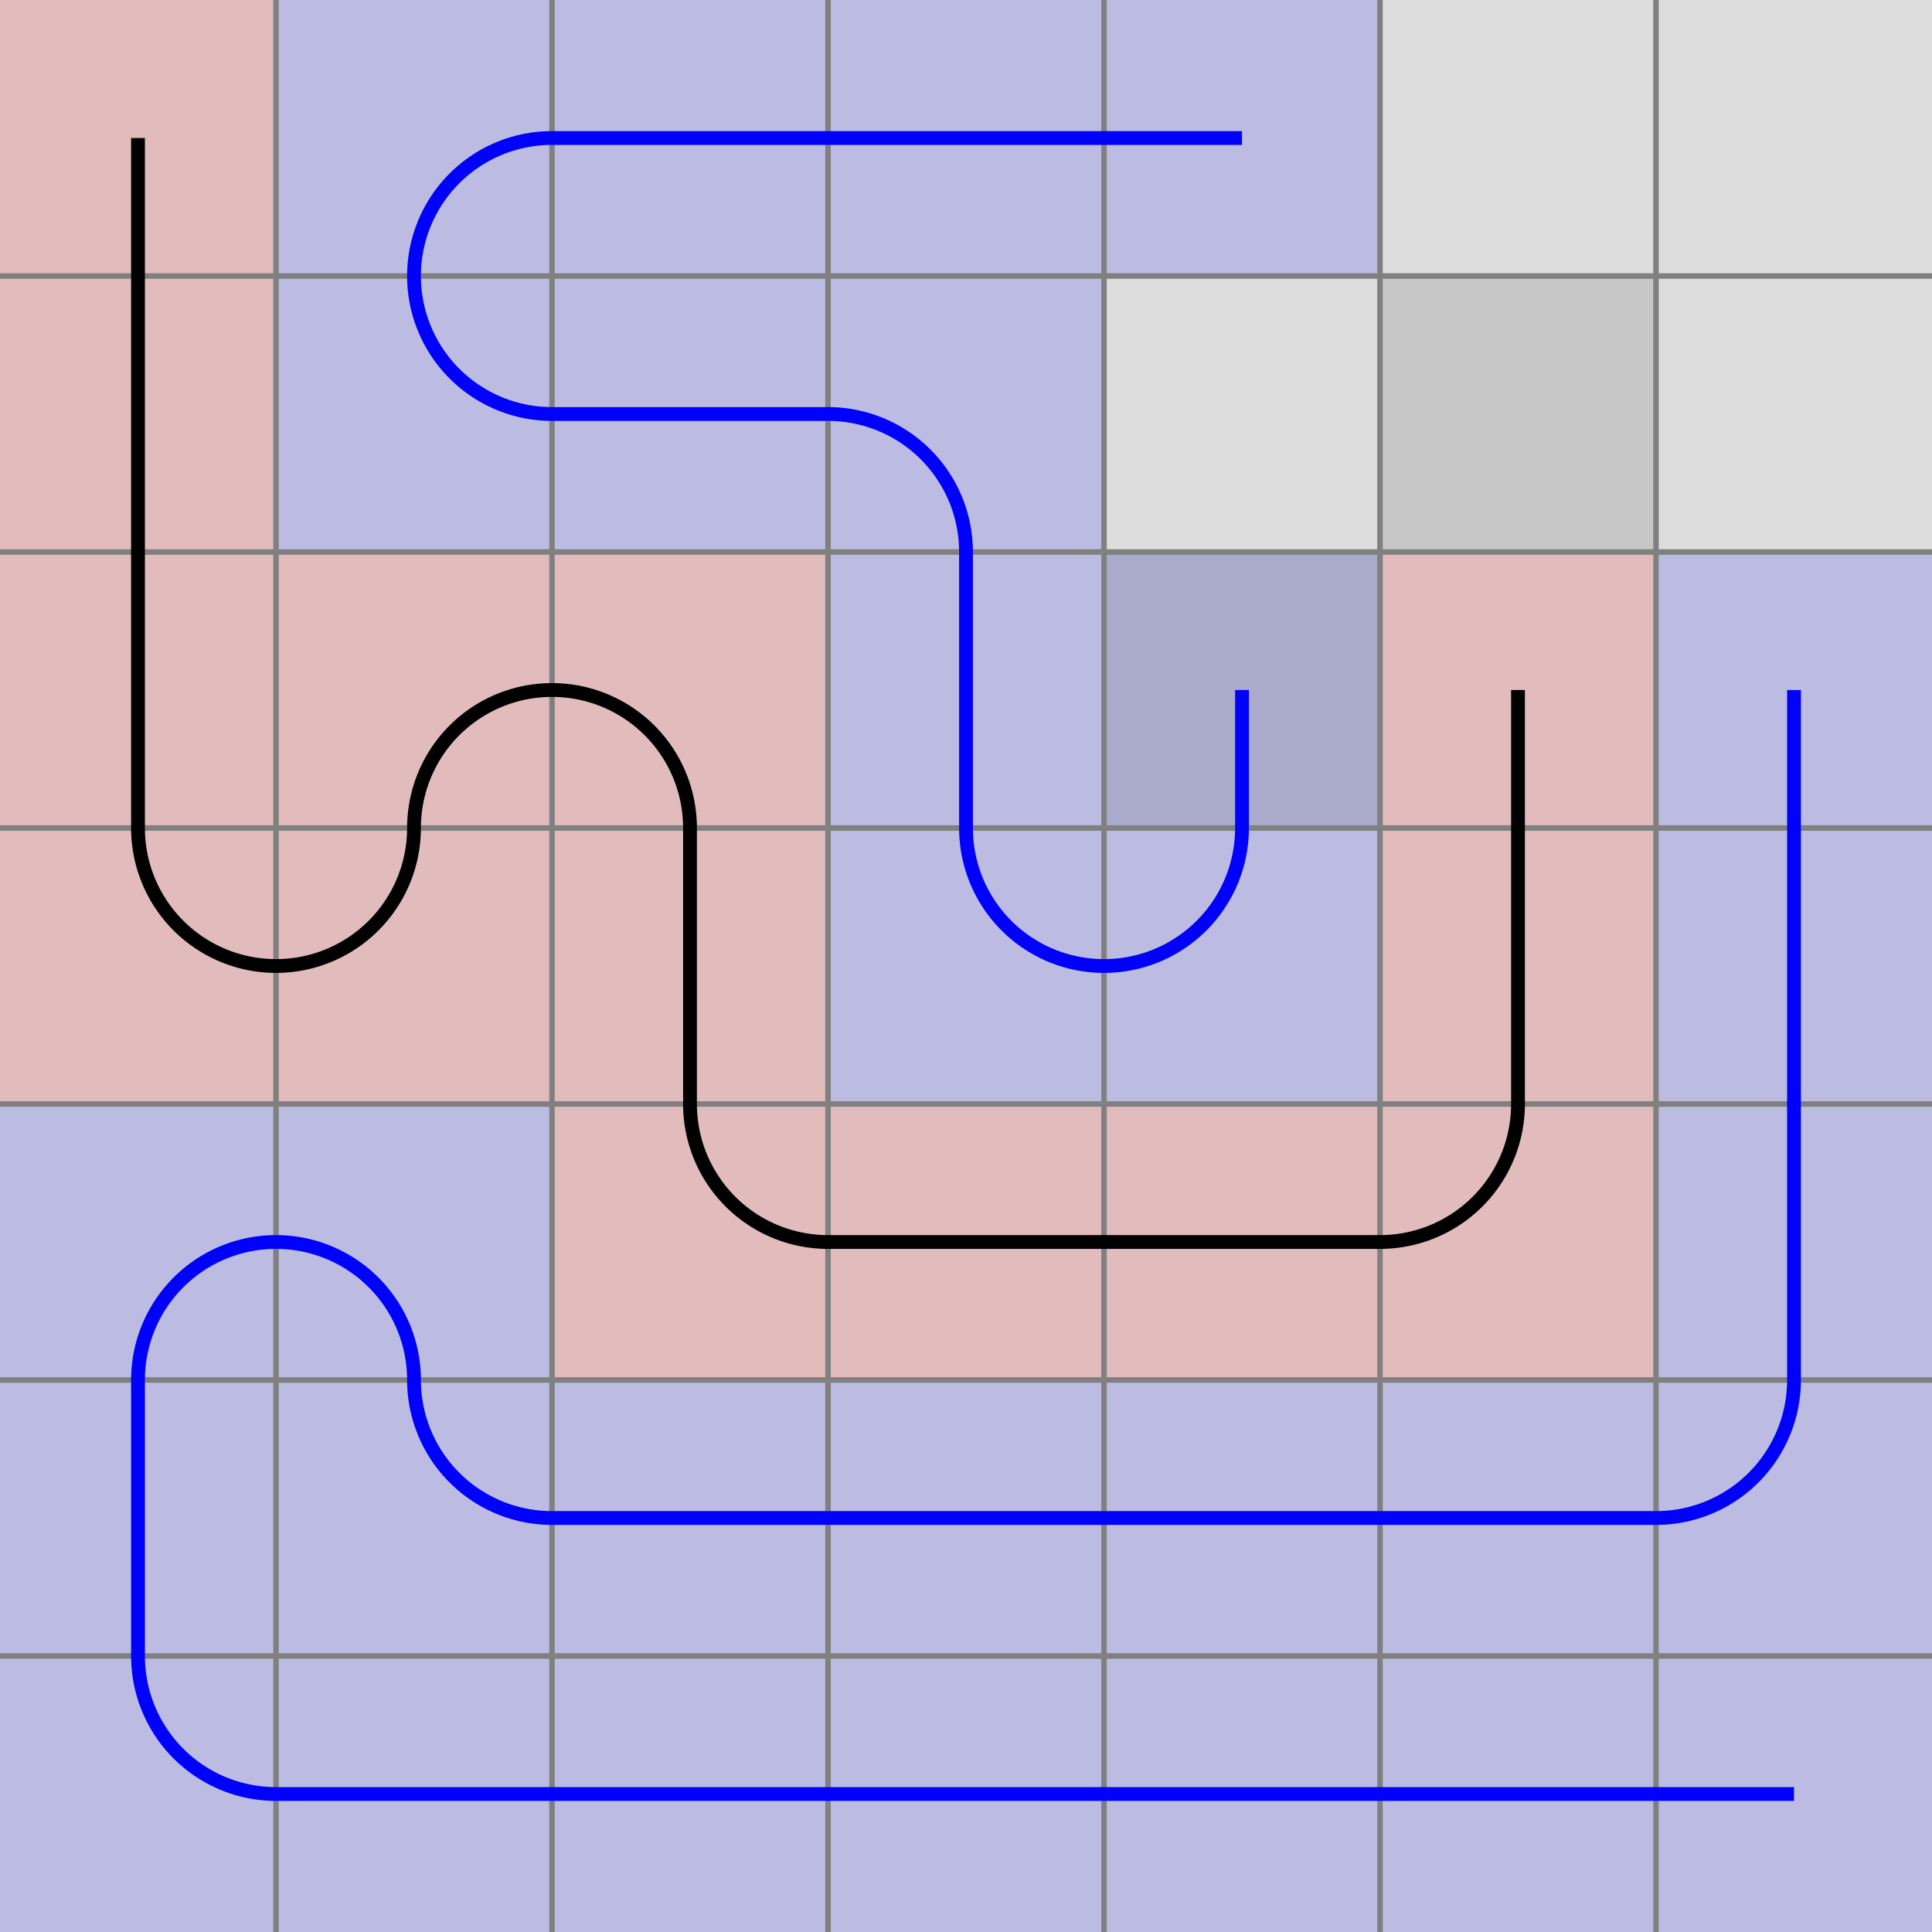 <svg xmlns="http://www.w3.org/2000/svg" viewBox="0 0 7 7">
	<path d="M0,0 h7 v7 h-7 z" fill="#dddddd" />
	<rect width="1" height="1" x="0" y="0" fill="#ff0000" fill-opacity="0.15" />
	<rect width="1" height="1" x="0" y="1" fill="#ff0000" fill-opacity="0.15" />
	<rect width="1" height="1" x="0" y="2" fill="#ff0000" fill-opacity="0.15" />
	<rect width="1" height="1" x="0" y="3" fill="#ff0000" fill-opacity="0.15" />
	<rect width="1" height="1" x="1" y="3" fill="#ff0000" fill-opacity="0.15" />
	<rect width="1" height="1" x="1" y="2" fill="#ff0000" fill-opacity="0.15" />
	<rect width="1" height="1" x="2" y="2" fill="#ff0000" fill-opacity="0.15" />
	<rect width="1" height="1" x="2" y="3" fill="#ff0000" fill-opacity="0.15" />
	<rect width="1" height="1" x="2" y="4" fill="#ff0000" fill-opacity="0.15" />
	<rect width="1" height="1" x="3" y="4" fill="#ff0000" fill-opacity="0.15" />
	<rect width="1" height="1" x="4" y="4" fill="#ff0000" fill-opacity="0.15" />
	<rect width="1" height="1" x="5" y="4" fill="#ff0000" fill-opacity="0.15" />
	<rect width="1" height="1" x="5" y="3" fill="#ff0000" fill-opacity="0.15" />
	<rect width="1" height="1" x="5" y="2" fill="#ff0000" fill-opacity="0.15" />
	<rect width="1" height="1" x="6" y="2" fill="#0000ff" fill-opacity="0.15" />
	<rect width="1" height="1" x="6" y="3" fill="#0000ff" fill-opacity="0.15" />
	<rect width="1" height="1" x="6" y="4" fill="#0000ff" fill-opacity="0.15" />
	<rect width="1" height="1" x="6" y="5" fill="#0000ff" fill-opacity="0.15" />
	<rect width="1" height="1" x="5" y="5" fill="#0000ff" fill-opacity="0.15" />
	<rect width="1" height="1" x="4" y="5" fill="#0000ff" fill-opacity="0.15" />
	<rect width="1" height="1" x="3" y="5" fill="#0000ff" fill-opacity="0.15" />
	<rect width="1" height="1" x="2" y="5" fill="#0000ff" fill-opacity="0.15" />
	<rect width="1" height="1" x="1" y="5" fill="#0000ff" fill-opacity="0.15" />
	<rect width="1" height="1" x="1" y="4" fill="#0000ff" fill-opacity="0.15" />
	<rect width="1" height="1" x="0" y="4" fill="#0000ff" fill-opacity="0.15" />
	<rect width="1" height="1" x="0" y="5" fill="#0000ff" fill-opacity="0.15" />
	<rect width="1" height="1" x="0" y="6" fill="#0000ff" fill-opacity="0.15" />
	<rect width="1" height="1" x="1" y="6" fill="#0000ff" fill-opacity="0.15" />
	<rect width="1" height="1" x="2" y="6" fill="#0000ff" fill-opacity="0.15" />
	<rect width="1" height="1" x="3" y="6" fill="#0000ff" fill-opacity="0.15" />
	<rect width="1" height="1" x="4" y="6" fill="#0000ff" fill-opacity="0.15" />
	<rect width="1" height="1" x="5" y="6" fill="#0000ff" fill-opacity="0.15" />
	<rect width="1" height="1" x="6" y="6" fill="#0000ff" fill-opacity="0.15" />
	<rect width="1" height="1" x="4" y="2" fill="#0000ff" fill-opacity="0.15" />
	<rect width="1" height="1" x="4" y="3" fill="#0000ff" fill-opacity="0.15" />
	<rect width="1" height="1" x="3" y="3" fill="#0000ff" fill-opacity="0.15" />
	<rect width="1" height="1" x="3" y="2" fill="#0000ff" fill-opacity="0.15" />
	<rect width="1" height="1" x="3" y="1" fill="#0000ff" fill-opacity="0.15" />
	<rect width="1" height="1" x="2" y="1" fill="#0000ff" fill-opacity="0.15" />
	<rect width="1" height="1" x="1" y="1" fill="#0000ff" fill-opacity="0.15" />
	<rect width="1" height="1" x="1" y="0" fill="#0000ff" fill-opacity="0.15" />
	<rect width="1" height="1" x="2" y="0" fill="#0000ff" fill-opacity="0.15" />
	<rect width="1" height="1" x="3" y="0" fill="#0000ff" fill-opacity="0.15" />
	<rect width="1" height="1" x="4" y="0" fill="#0000ff" fill-opacity="0.15" />
	<rect width="1" height="1" x="5" y="1" fill="#000000" fill-opacity="0.1" />
	<rect width="1" height="1" x="4" y="2" fill="#000000" fill-opacity="0.1" />
	<path fill="transparent" stroke="gray" stroke-width="0.02" d="M 1 0 v 7" />
	<path fill="transparent" stroke="gray" stroke-width="0.02" d="M 0 1 h 7" />
	<path fill="transparent" stroke="gray" stroke-width="0.02" d="M 2 0 v 7" />
	<path fill="transparent" stroke="gray" stroke-width="0.02" d="M 0 2 h 7" />
	<path fill="transparent" stroke="gray" stroke-width="0.02" d="M 3 0 v 7" />
	<path fill="transparent" stroke="gray" stroke-width="0.02" d="M 0 3 h 7" />
	<path fill="transparent" stroke="gray" stroke-width="0.02" d="M 4 0 v 7" />
	<path fill="transparent" stroke="gray" stroke-width="0.02" d="M 0 4 h 7" />
	<path fill="transparent" stroke="gray" stroke-width="0.02" d="M 5 0 v 7" />
	<path fill="transparent" stroke="gray" stroke-width="0.02" d="M 0 5 h 7" />
	<path fill="transparent" stroke="gray" stroke-width="0.02" d="M 6 0 v 7" />
	<path fill="transparent" stroke="gray" stroke-width="0.02" d="M 0 6 h 7" />
	<path d="M 0.5 0.5
L 0.5 1
L 0.5 2
L 0.5 3
A 0.5 0.5 0 0 0 1 3.5
A 0.5 0.5 0 0 0 1.5 3
A 0.5 0.5 0 0 1 2 2.5
A 0.5 0.5 0 0 1 2.5 3
L 2.5 4
A 0.5 0.5 0 0 0 3 4.5
L 4 4.5
L 5 4.5
A 0.5 0.5 0 0 0 5.5 4
L 5.5 3
L 5.5 2.5" fill="white" fill-opacity="0" stroke="black" stroke-width="0.05" />
	<path d="M 6.5 2.5
L 6.5 3
L 6.5 4
L 6.5 5
A 0.5 0.5 0 0 1 6 5.5
L 5 5.5
L 4 5.5
L 3 5.5
L 2 5.5
A 0.5 0.5 0 0 1 1.5 5
A 0.5 0.5 0 0 0 1 4.5
A 0.5 0.5 0 0 0 0.5 5
L 0.5 6
A 0.5 0.5 0 0 0 1 6.5
L 2 6.5
L 3 6.5
L 4 6.5
L 5 6.5
L 6 6.5
L 6.5 6.5
" fill="white" fill-opacity="0" stroke="blue" stroke-width="0.05" />
	<path d="M 4.5 2.5
L 4.5 3
A 0.5 0.5 0 0 1 4 3.5
A 0.5 0.5 0 0 1 3.5 3
L 3.5 2
A 0.5 0.5 0 0 0 3 1.5
L 2 1.5
A 0.5 0.5 0 0 1 1.5 1
A 0.5 0.5 0 0 1 2 0.5
L 3 0.5
L 4 0.5
L 4.5 0.5
" fill="white" fill-opacity="0" stroke="blue" stroke-width="0.05" />
</svg>
